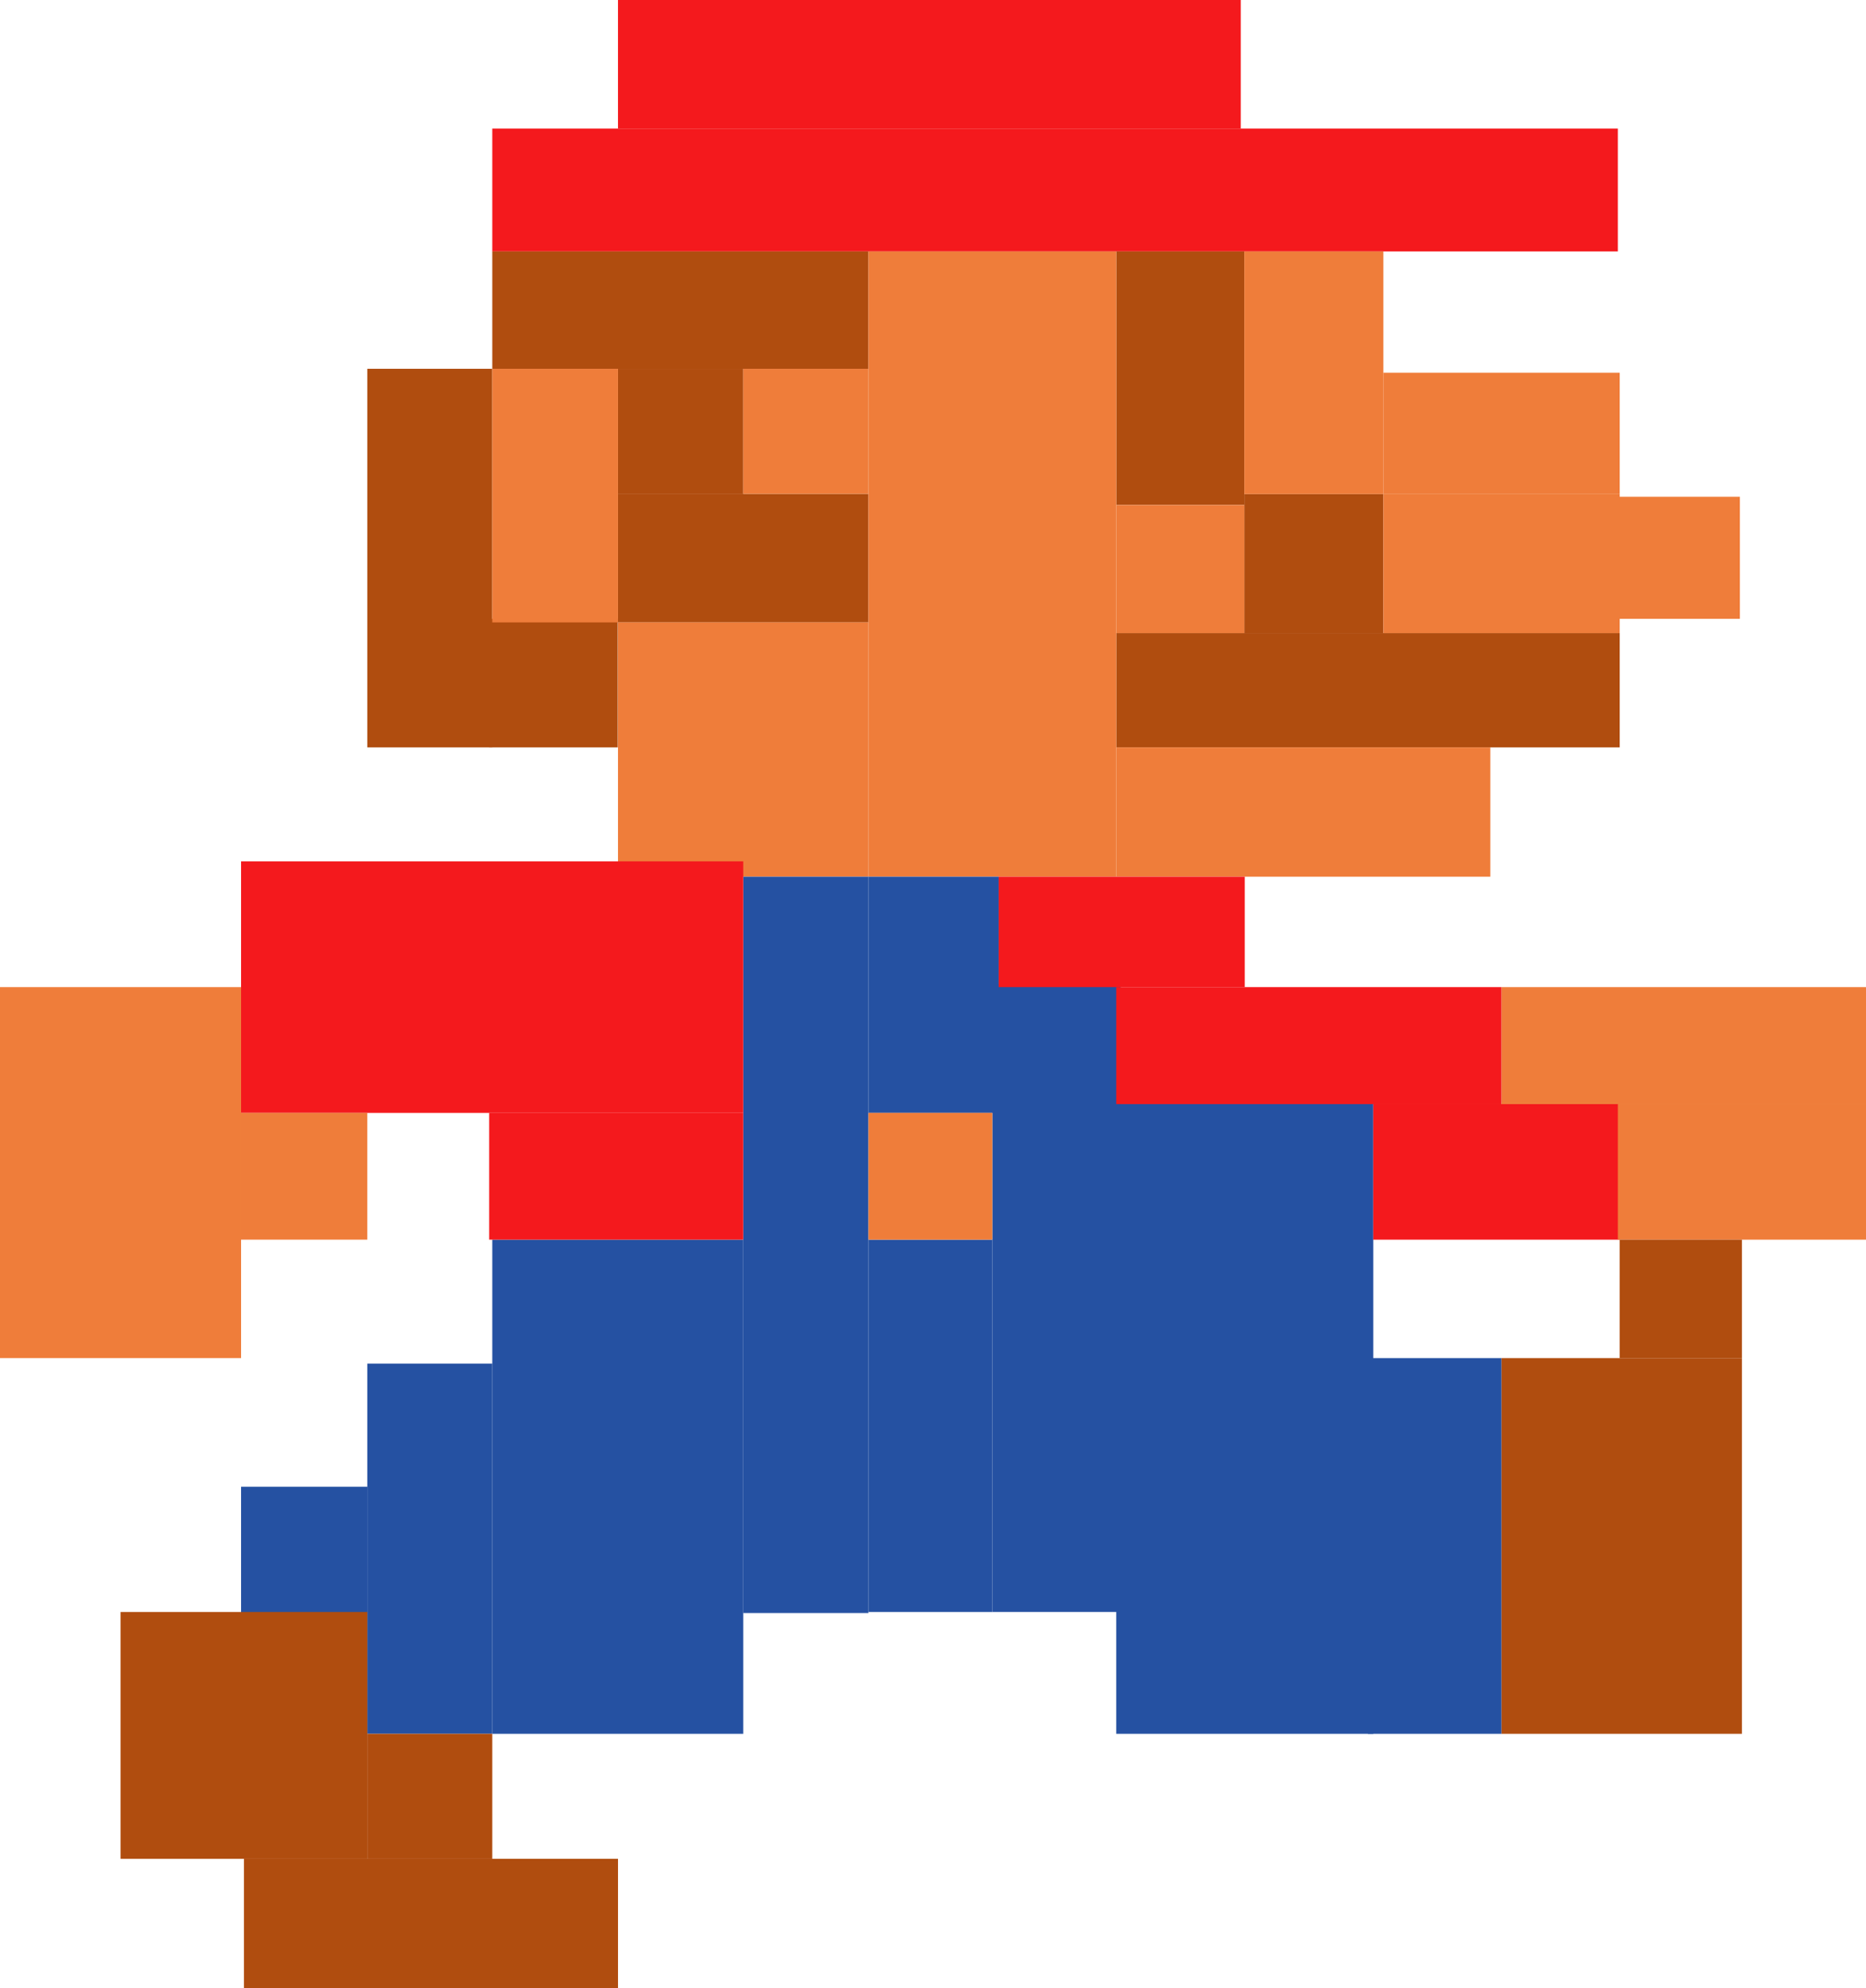 <svg id="Layer_1" data-name="Layer 1" xmlns="http://www.w3.org/2000/svg" viewBox="0 0 927.68 988.33"><defs><style>.cls-1{fill:#f4191d;}.cls-2{fill:#b04d0f;}.cls-3{fill:#ef7d3a;}.cls-4{fill:#2551a2;}</style></defs><title>mario2</title><rect class="cls-1" x="307.23" width="309.61" height="63.91"/><rect class="cls-1" x="244.74" y="63.91" width="559.57" height="61.07"/><rect class="cls-2" x="244.74" y="124.98" width="187.01" height="58.34"/><rect class="cls-2" x="307.23" y="245.46" width="124.52" height="63.91"/><rect class="cls-2" x="307.23" y="183.32" width="62.26" height="62.26"/><rect class="cls-2" x="182.61" y="183.32" width="62.13" height="188.18"/><rect class="cls-2" x="243.19" y="307.59" width="63.91" height="63.91"/><rect class="cls-2" x="554.93" y="124.98" width="63.69" height="126.03"/><rect class="cls-2" x="554.93" y="314.69" width="250.31" height="56.81"/><rect class="cls-2" x="618.62" y="245.58" width="69.12" height="69.12"/><rect class="cls-3" x="431.75" y="124.98" width="123.19" height="310.82"/><rect class="cls-3" x="554.93" y="251.01" width="63.69" height="63.69"/><rect class="cls-3" x="554.93" y="371.5" width="185.98" height="64.29"/><rect class="cls-3" x="618.62" y="124.98" width="69.12" height="120.6"/><rect class="cls-3" x="687.73" y="245.58" width="117.51" height="69.12"/><rect class="cls-3" x="687.73" y="185.28" width="117.51" height="60.3"/><rect class="cls-3" x="804.31" y="246.93" width="60.66" height="60.66"/><rect class="cls-3" x="244.74" y="183.32" width="62.49" height="126.05"/><rect class="cls-3" x="369.49" y="183.32" width="62.26" height="62.14"/><rect class="cls-3" x="307.23" y="309.37" width="124.52" height="126.43"/><rect class="cls-4" x="369.49" y="435.8" width="62.26" height="365.97"/><rect class="cls-4" x="431.75" y="435.8" width="64.73" height="117.38"/><rect class="cls-4" x="493.34" y="489.2" width="63.82" height="312.05"/><rect class="cls-4" x="554.93" y="548.81" width="127.77" height="313.01"/><rect class="cls-4" x="680.09" y="675.08" width="66.4" height="186.74"/><rect class="cls-4" x="431.75" y="616.2" width="61.59" height="185.06"/><rect class="cls-4" x="244.74" y="616.2" width="124.75" height="245.62"/><rect class="cls-4" x="182.61" y="677.8" width="62.13" height="184.02"/><rect class="cls-4" x="119.85" y="739.01" width="62.76" height="62.76"/><rect class="cls-1" x="119.85" y="428.15" width="249.64" height="125.02"/><rect class="cls-1" x="243.19" y="553.17" width="126.3" height="63.02"/><rect class="cls-1" x="496.48" y="435.8" width="122.34" height="54.86"/><rect class="cls-1" x="554.93" y="490.66" width="191.55" height="58.15"/><rect class="cls-1" x="682.7" y="548.81" width="122.54" height="67.39"/><rect class="cls-3" y="490.66" width="119.85" height="184.41"/><rect class="cls-3" x="119.58" y="553.17" width="63.02" height="63.02"/><rect class="cls-3" x="431.75" y="553.17" width="61.59" height="63.02"/><rect class="cls-3" x="746.49" y="490.66" width="181.19" height="58.15"/><rect class="cls-3" x="804.31" y="548.81" width="123.37" height="67.39"/><rect class="cls-2" x="746.49" y="675.08" width="119.51" height="186.74"/><rect class="cls-2" x="805.24" y="616.2" width="60.76" height="58.88"/><rect class="cls-2" x="59.93" y="801.26" width="122.68" height="122.68"/><rect class="cls-2" x="121.27" y="923.94" width="185.97" height="64.39"/><rect class="cls-2" x="182.62" y="861.82" width="62.12" height="62.12"/></svg>
